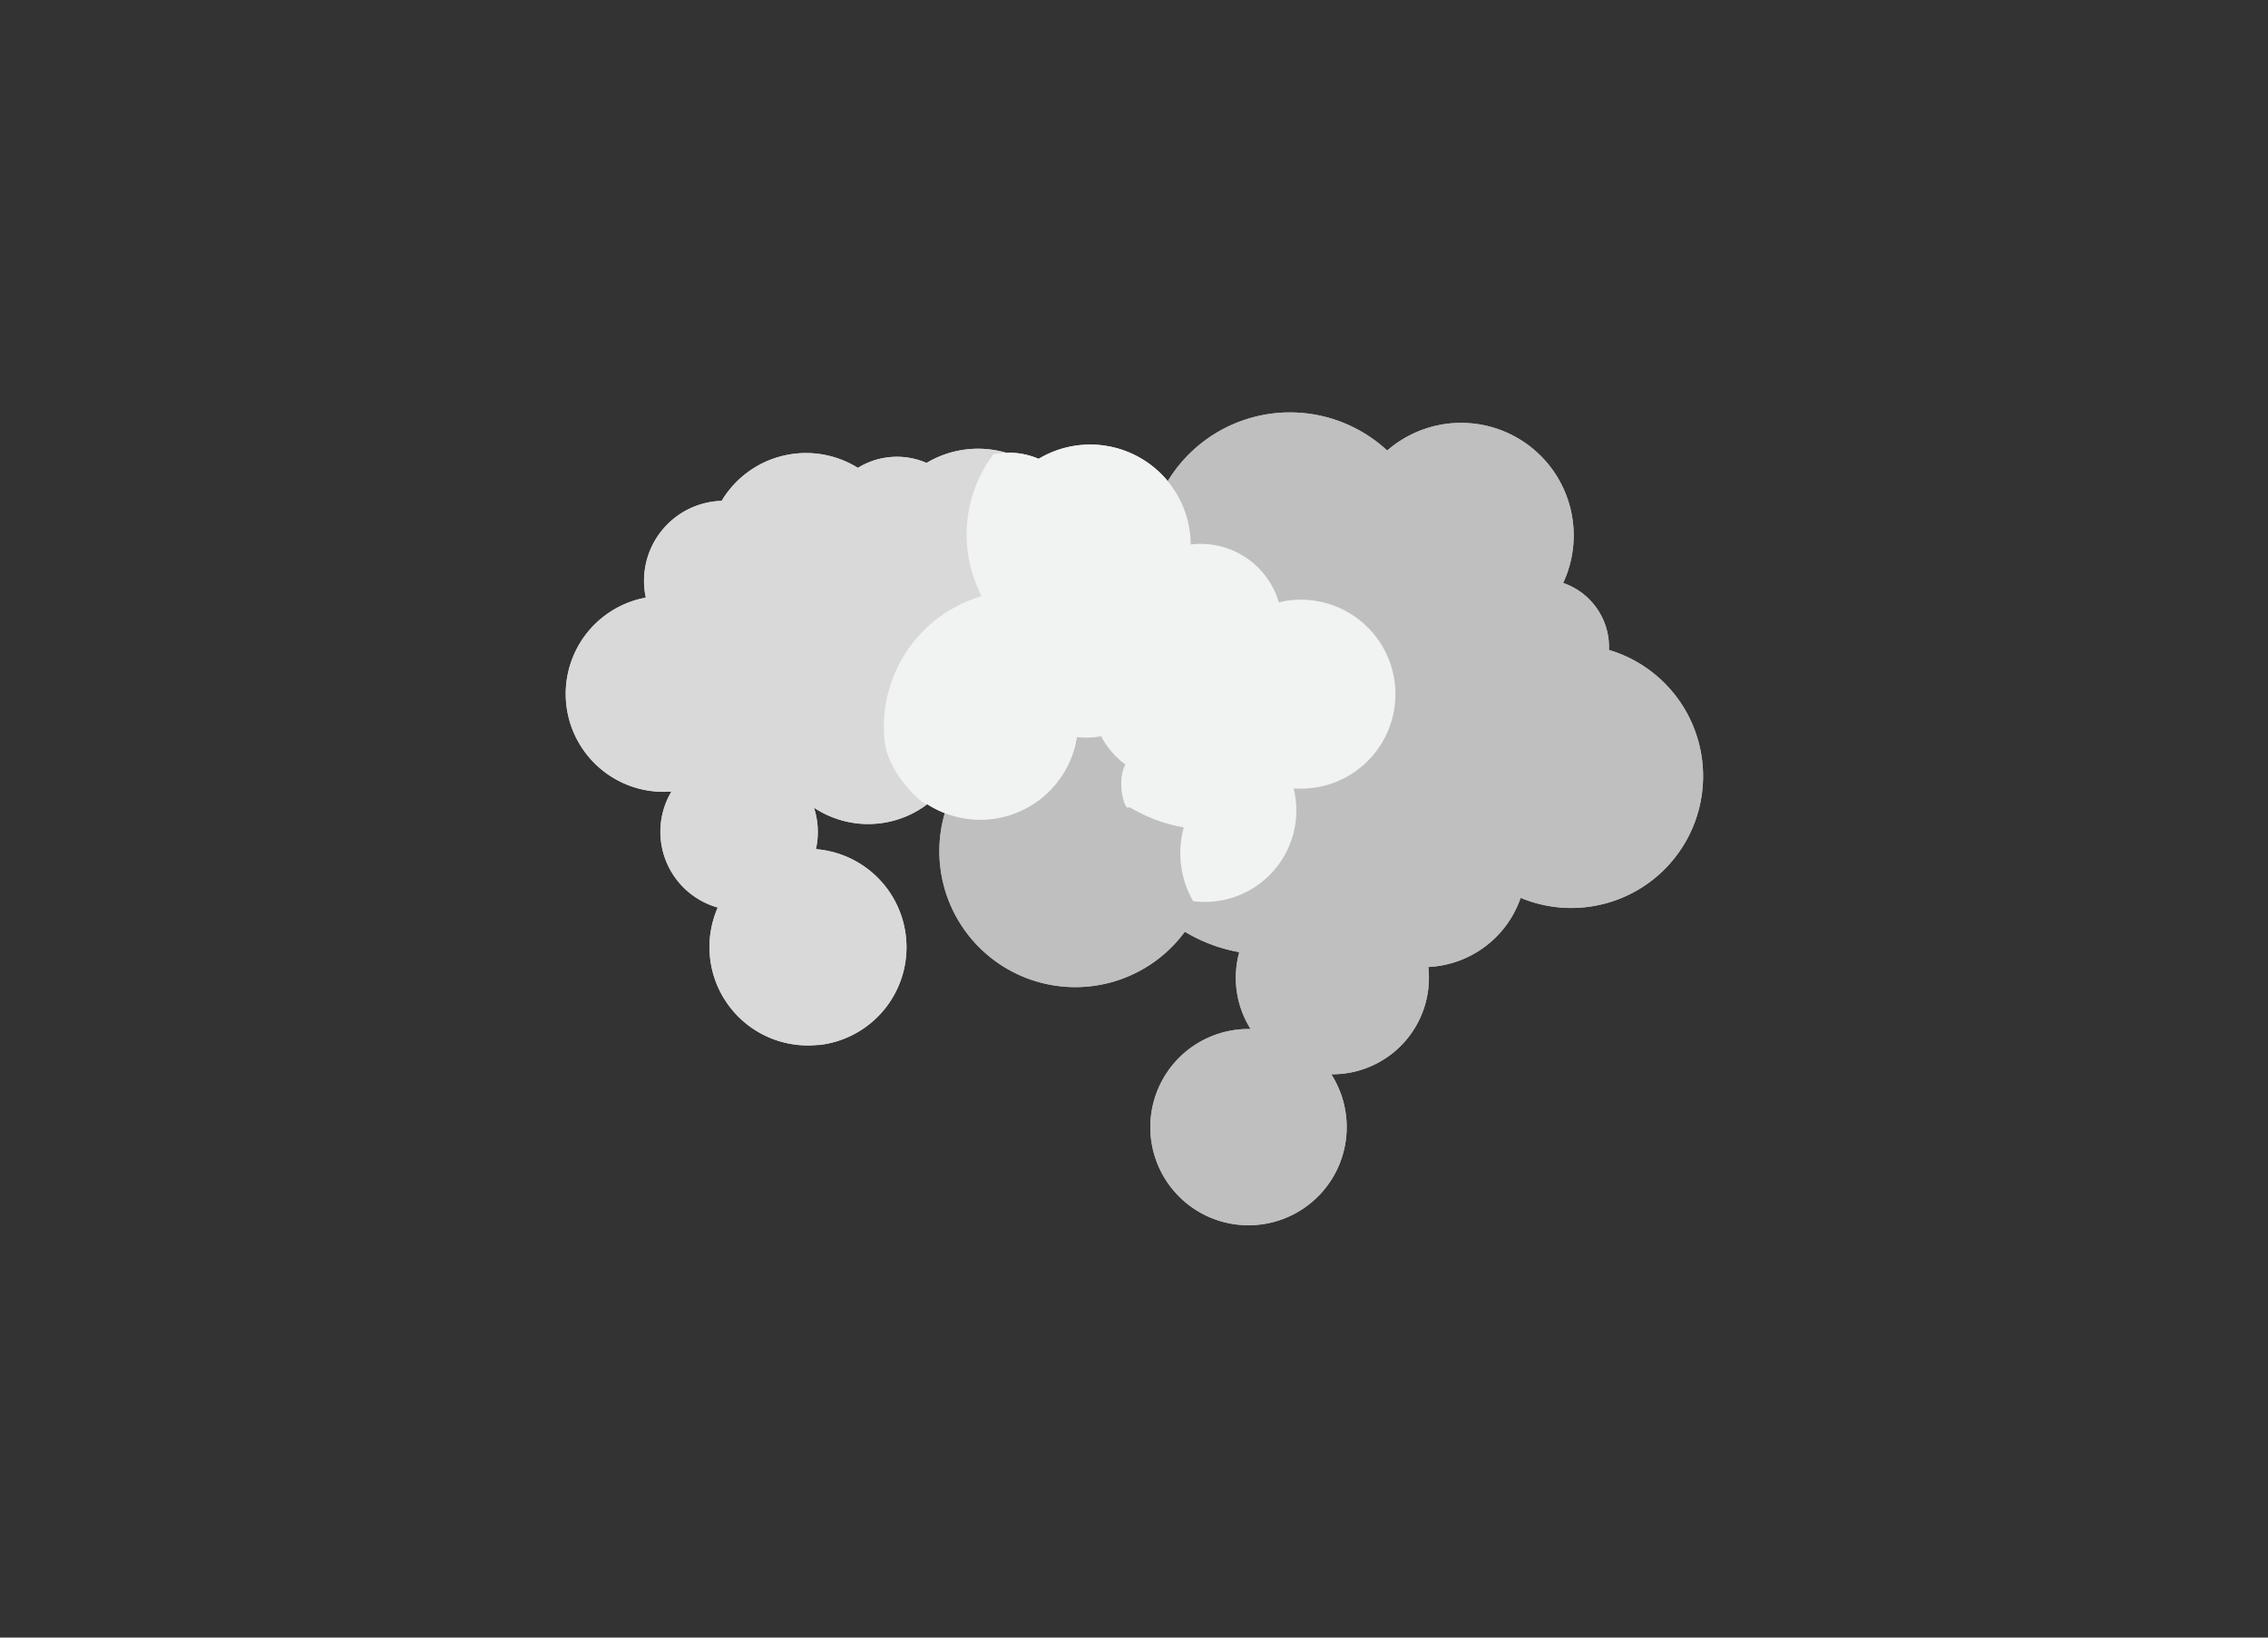 <svg xmlns="http://www.w3.org/2000/svg" width="360" height="260" viewBox="0 0 360 260">
<rect x="0" y="0" width="360" height="260" fill="#333333" stroke="none"/>
<style>
/* <![CDATA[ */

#smoke1 {
  animation: smoke1 1.4s -.29s ease-in-out infinite;
}

#smoke4 {
  animation: smoke4 1.7s -1.1s ease-in-out infinite;
}

@keyframes smoke1 {
  0% {
    opacity: 1;
    transform: translate(147px, 119px) rotate(0deg) scale(0) translate(-147px, -119px);
  }
  100% {
    opacity: 0;
    transform: translate(147px, 119px) rotate(80deg) scale(2) translate(-147px, -119px);
  }
}

@keyframes smoke4 {
  0% {
    opacity: 1;
    transform: translate(147px, 119px) rotate(0deg) scale(0) translate(-147px, -119px);
  }
  100% {
    opacity: 0;
    transform: translate(147px, 119px) rotate(-50deg) scale(2) translate(-147px, -119px);
  }
}

#smoke2 {
  animation: smoke2 1.2s -.5s ease-in-out infinite;
}

#smoke5 {
  animation: smoke5 1.6s -.2s ease-in-out infinite;
}

@keyframes smoke2 {
  0% {
    opacity: 1;
    transform: translate(210px, 130px) rotate(0deg) scale(0) translate(-210px, -130px);
  }
  100% {
    opacity: 0;
    transform: translate(210px, 130px) rotate(80deg) scale(2) translate(-210px, -130px);
  }
}

@keyframes smoke5 {
  0% {
    opacity: 1;
    transform: translate(210px, 130px) rotate(0deg) scale(0) translate(-210px, -130px);
  }
  100% {
    opacity: 0;
    transform: translate(210px, 130px) rotate(-110deg) scale(2) translate(-210px, -130px);
  }
}

#smoke3 {
  animation: smoke3 1.2s -.8s ease-in-out infinite;
}

#smoke6 {
  animation: smoke6 1.5s -.4s ease-in-out infinite;
}

@keyframes smoke3 {
  0% {
    opacity: 1;
    transform: translate(181px, 107px) rotate(0deg) scale(0) translate(-181px, -107px);
  }
  100% {
    opacity: 0;
    transform: translate(181px, 107px) rotate(-70deg) scale(2) translate(-181px, -107px);
  }
}

@keyframes smoke6 {
  0% {
    opacity: 1;
    transform: translate(181px, 107px) rotate(0deg) scale(0) translate(-181px, -107px);
  }
  100% {
    opacity: 0;
    transform: translate(181px, 107px) rotate(50deg) scale(2) translate(-181px, -107px);
  }
}

/* ]]> */
</style>

<path id="smoke1" fill="#D9D9D9" d="M129.95 165.89a15.62 15.62 0 0 1-16.02-21.8 12.5 12.5 0 0 1-7.35-18.42 15.55 15.55 0 0 1-4.07-30.79 12.7 12.7 0 0 1 12.04-15.36 15.6 15.6 0 0 1 21.39-5.38l.24.14a11.77 11.77 0 0 1 10.89-.78 15.96 15.96 0 0 1 24.14 13.6l.18-.02a12.9 12.9 0 0 1 13.81 9.2 15 15 0 1 1 2.35 29.56 14.52 14.52 0 1 1-26.7-3.76 13.66 13.66 0 0 1-3.87-4.51l-.96.15c-.97.11-1.93.1-2.86-.02a15.54 15.54 0 0 1-23.96 10.53c.69 2.13.8 4.41.31 6.59a15.62 15.62 0 0 1 .44 31.1v-.03zm-12.13-46.39-.05.07h.17l-.11-.08-.01.01z"/>
<path id="smoke2" fill="#BFBFBF" d="M199.89 194.44a15.58 15.58 0 0 0 11.42-23.88 15.32 15.32 0 0 0 15.41-17v-.03c.33-.02.66-.04 1-.08a16.32 16.32 0 0 0 13.65-10.9 20.92 20.92 0 1 0 14.02-39.36c.2-4.76-2.76-9.09-7.27-10.63a17.87 17.87 0 0 0-27.93-21.03 22.7 22.7 0 0 0-37.62 11.86 21.28 21.28 0 0 0-17.93 31.04 21.58 21.58 0 1 0 23.43 33.5c2.66 1.6 5.58 2.7 8.64 3.24a15.3 15.3 0 0 0 1.8 12.21 15.58 15.58 0 1 0 1.39 31.06z"/>
<path id="smoke3" fill="#F1F2F2" d="M146.99 127.55a15.53 15.53 0 0 0 23.96-10.53c.93.12 1.89.13 2.86.02.32-.04.65-.08.96-.15a13.66 13.66 0 0 0 3.87 4.51c-1.49 2.59-.1 7.71.62 6.73 2.66 1.6 5.58 2.7 8.64 3.24a15.31 15.31 0 0 0 1.49 11.71 14.53 14.53 0 0 0 15.95-17.91 15 15 0 1 0-2.35-29.54 12.93 12.93 0 0 0-13.81-9.2l-.18.02a15.95 15.95 0 0 0-24.14-13.6 11.82 11.82 0 0 0-7.19-.7 21.24 21.24 0 0 0-1.85 22.51 21.58 21.58 0 0 0-15.39 23.07c.61 5.54 6.8 10.61 6.56 9.82z"/>
<path id="smoke4" fill="#D9D9D9" d="M129.95 165.89a15.62 15.62 0 0 1-16.02-21.8 12.5 12.5 0 0 1-7.35-18.42 15.55 15.55 0 0 1-4.07-30.79 12.7 12.7 0 0 1 12.04-15.36 15.6 15.6 0 0 1 21.39-5.38l.24.14a11.77 11.77 0 0 1 10.89-.78 15.96 15.96 0 0 1 24.14 13.6l.18-.02a12.9 12.9 0 0 1 13.81 9.2 15 15 0 1 1 2.35 29.56 14.52 14.52 0 1 1-26.7-3.76 13.66 13.66 0 0 1-3.87-4.51l-.96.15c-.97.11-1.93.1-2.86-.02a15.54 15.54 0 0 1-23.96 10.53c.69 2.13.8 4.41.31 6.59a15.62 15.62 0 0 1 .44 31.1v-.03zm-12.13-46.39-.05.07h.17l-.11-.08-.01.01z"/>
<path id="smoke5" fill="#BFBFBF" d="M199.89 194.44a15.58 15.58 0 0 0 11.42-23.88 15.32 15.32 0 0 0 15.41-17v-.03c.33-.02.66-.04 1-.08a16.32 16.32 0 0 0 13.65-10.9 20.92 20.92 0 1 0 14.02-39.36c.2-4.76-2.76-9.09-7.27-10.63a17.87 17.87 0 0 0-27.93-21.03 22.7 22.7 0 0 0-37.62 11.86 21.28 21.28 0 0 0-17.93 31.04 21.58 21.58 0 1 0 23.43 33.5c2.66 1.6 5.58 2.7 8.64 3.24a15.3 15.3 0 0 0 1.8 12.21 15.58 15.58 0 1 0 1.39 31.06z"/>
<path id="smoke6" fill="#F1F2F2" d="M146.99 127.55a15.53 15.53 0 0 0 23.96-10.53c.93.12 1.89.13 2.86.02.32-.04.65-.08.96-.15a13.66 13.66 0 0 0 3.87 4.51c-1.49 2.59-.1 7.71.62 6.73 2.66 1.6 5.58 2.7 8.64 3.24a15.31 15.31 0 0 0 1.49 11.71 14.53 14.53 0 0 0 15.95-17.91 15 15 0 1 0-2.35-29.54 12.93 12.93 0 0 0-13.81-9.2l-.18.02a15.95 15.95 0 0 0-24.14-13.6 11.82 11.82 0 0 0-7.19-.7 21.24 21.24 0 0 0-1.85 22.51 21.58 21.58 0 0 0-15.39 23.07c.61 5.54 6.8 10.61 6.56 9.82z"/>

</svg>
